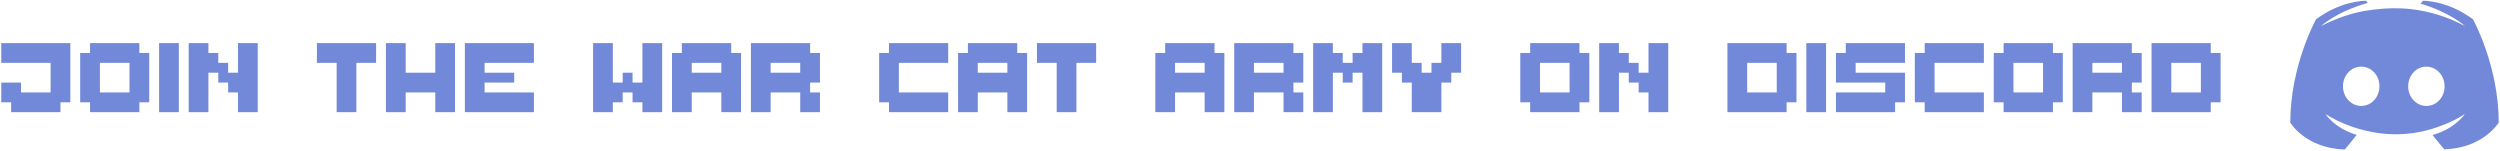 <svg width="1394" height="84" viewBox="0 0 1394 84" fill="none" xmlns="http://www.w3.org/2000/svg">
<path d="M1319.14 0.415C1317.6 0.421 1304.85 0.782 1291.41 10.772C1291.41 10.772 1277.06 36.567 1277.06 68.338C1277.06 68.338 1285.43 82.679 1307.44 83.376C1307.44 83.376 1311.13 78.994 1314.11 75.208C1301.47 71.425 1296.68 63.557 1296.68 63.557C1296.68 63.557 1297.68 64.254 1299.47 65.249C1299.57 65.249 1299.67 65.349 1299.87 65.449C1300.17 65.648 1300.47 65.747 1300.77 65.947C1303.26 67.342 1305.75 68.435 1308.04 69.332C1312.12 71.026 1317 72.52 1322.68 73.617C1330.15 75.01 1338.91 75.509 1348.47 73.715C1353.15 72.819 1357.94 71.525 1362.92 69.432C1366.4 68.138 1370.28 66.245 1374.37 63.557C1374.37 63.557 1369.39 71.624 1356.34 75.309C1359.33 78.995 1362.92 83.277 1362.92 83.277C1384.92 82.58 1393.29 68.238 1393.29 68.339C1393.29 36.568 1378.95 10.773 1378.95 10.773C1364.71 0.117 1351.06 0.416 1351.06 0.416L1349.67 2.01C1366.6 7.088 1374.47 14.559 1374.47 14.559C1364.11 8.983 1353.95 6.193 1344.49 5.097C1337.32 4.301 1330.44 4.5 1324.37 5.296C1323.77 5.296 1323.28 5.397 1322.68 5.496C1319.19 5.892 1310.73 7.088 1300.07 11.769C1296.38 13.364 1294.19 14.558 1294.19 14.558C1294.19 14.558 1302.36 6.691 1320.29 1.61L1319.29 0.416C1319.29 0.415 1319.24 0.414 1319.14 0.415ZM1316.6 37.165C1322.28 37.165 1326.86 42.046 1326.76 48.12C1326.76 54.194 1322.28 59.076 1316.6 59.076C1311.03 59.076 1306.45 54.194 1306.45 48.12C1306.45 42.046 1310.93 37.165 1316.6 37.165ZM1352.95 37.165C1358.53 37.165 1363.11 42.046 1363.11 48.12C1363.11 54.194 1358.63 59.076 1352.95 59.076C1347.38 59.076 1342.8 54.194 1342.8 48.12C1342.8 42.046 1347.28 37.165 1352.95 37.165Z" fill="#7289DA"/>
<path d="M28.21 62.542H22.71H17.21H11.71H6.21V57.042H0.71V51.542V46.042H6.21H11.71V51.542H17.21H22.71H28.21V46.042V40.542V35.042H22.71H17.21H11.71H6.21H0.71V29.542V24.042H6.21H11.71H17.21H22.71H28.21H33.71H39.21V29.542V35.042V40.542V46.042V51.542V57.042H33.71V62.542H28.21Z" fill="#7289DA"/>
<path d="M72.21 62.542H66.71H61.21H55.71H50.21V57.042H44.71V51.542V46.042V40.542V35.042V29.542H50.21V24.042H55.71H61.21H66.71H72.21H77.71V29.542H83.21V35.042V40.542V46.042V51.542V57.042H77.71V62.542H72.21ZM66.71 51.542H72.21V46.042V40.542V35.042H66.71H61.21H55.71V40.542V46.042V51.542H61.21H66.71Z" fill="#7289DA"/>
<path d="M94.21 62.542H88.71V57.042V51.542V46.042V40.542V35.042V29.542V24.042H94.21H99.71V29.542V35.042V40.542V46.042V51.542V57.042V62.542H94.21Z" fill="#7289DA"/>
<path d="M138.21 62.542H132.71V57.042V51.542H127.21V46.042H121.71V40.542H116.21V46.042V51.542V57.042V62.542H110.71H105.21V57.042V51.542V46.042V40.542V35.042V29.542V24.042H110.71H116.21V29.542H121.71V35.042H127.21V40.542H132.71V35.042V29.542V24.042H138.21H143.71V29.542V35.042V40.542V46.042V51.542V57.042V62.542H138.21Z" fill="#7289DA"/>
<path d="M193.21 62.542H187.71V57.042V51.542V46.042V40.542V35.042H182.21H176.71V29.542V24.042H182.21H187.71H193.21H198.71H204.21H209.71V29.542V35.042H204.21H198.71V40.542V46.042V51.542V57.042V62.542H193.21Z" fill="#7289DA"/>
<path d="M248.21 62.542H242.71V57.042V51.542H237.21H231.71H226.21V57.042V62.542H220.71H215.21V57.042V51.542V46.042V40.542V35.042V29.542V24.042H220.71H226.21V29.542V35.042V40.542H231.71H237.21H242.71V35.042V29.542V24.042H248.21H253.71V29.542V35.042V40.542V46.042V51.542V57.042V62.542H248.21Z" fill="#7289DA"/>
<path d="M292.21 62.542H286.71H281.21H275.71H270.21H264.71H259.21V57.042V51.542V46.042V40.542V35.042V29.542V24.042H264.71H270.21H275.71H281.21H286.71H292.21H297.71V29.542V35.042H292.21H286.71H281.21H275.71H270.21V40.542H275.71H281.21H286.71V46.042H281.21H275.71H270.21V51.542H275.71H281.21H286.71H292.21H297.71V57.042V62.542H292.21Z" fill="#7289DA"/>
<path d="M363.71 62.542H358.21V57.042H352.71V51.542H347.21V57.042H341.71V62.542H336.21H330.71V57.042V51.542V46.042V40.542V35.042V29.542V24.042H336.21H341.71V29.542V35.042V40.542V46.042H347.21V40.542H352.71V46.042H358.21V40.542V35.042V29.542V24.042H363.71H369.21V29.542V35.042V40.542V46.042V51.542V57.042V62.542H363.71Z" fill="#7289DA"/>
<path d="M407.71 62.542H402.21V57.042V51.542H396.71H391.21H385.71V57.042V62.542H380.21H374.71V57.042V51.542V46.042V40.542V35.042V29.542H380.21V24.042H385.71H391.21H396.71H402.21H407.71V29.542H413.21V35.042V40.542V46.042V51.542V57.042V62.542H407.71ZM396.71 40.542H402.21V35.042H396.71H391.21H385.71V40.542H391.21H396.71Z" fill="#7289DA"/>
<path d="M451.71 62.542H446.21V57.042V51.542H440.71H435.21H429.71V57.042V62.542H424.21H418.71V57.042V51.542V46.042V40.542V35.042V29.542V24.042H424.21H429.71H435.21H440.71H446.21H451.71V29.542H457.21V35.042V40.542V46.042H451.71V51.542H457.21V57.042V62.542H451.71ZM440.71 40.542H446.21V35.042H440.71H435.21H429.71V40.542H435.21H440.71Z" fill="#7289DA"/>
<path d="M523.21 62.542H517.71H512.21H506.71H501.21H495.71V57.042H490.21V51.542V46.042V40.542V35.042V29.542H495.71V24.042H501.21H506.71H512.21H517.71H523.21H528.71V29.542V35.042H523.21H517.71H512.21H506.71H501.21V40.542V46.042V51.542H506.71H512.21H517.71H523.21H528.71V57.042V62.542H523.21Z" fill="#7289DA"/>
<path d="M567.21 62.542H561.71V57.042V51.542H556.21H550.71H545.21V57.042V62.542H539.71H534.21V57.042V51.542V46.042V40.542V35.042V29.542H539.71V24.042H545.21H550.71H556.21H561.71H567.21V29.542H572.71V35.042V40.542V46.042V51.542V57.042V62.542H567.21ZM556.21 40.542H561.71V35.042H556.21H550.71H545.21V40.542H550.71H556.21Z" fill="#7289DA"/>
<path d="M594.71 62.542H589.21V57.042V51.542V46.042V40.542V35.042H583.71H578.21V29.542V24.042H583.71H589.21H594.71H600.21H605.71H611.21V29.542V35.042H605.71H600.21V40.542V46.042V51.542V57.042V62.542H594.71Z" fill="#7289DA"/>
<path d="M677.21 62.542H671.71V57.042V51.542H666.21H660.71H655.21V57.042V62.542H649.71H644.21V57.042V51.542V46.042V40.542V35.042V29.542H649.71V24.042H655.21H660.71H666.21H671.71H677.21V29.542H682.71V35.042V40.542V46.042V51.542V57.042V62.542H677.21ZM666.21 40.542H671.71V35.042H666.21H660.71H655.21V40.542H660.71H666.21Z" fill="#7289DA"/>
<path d="M721.21 62.542H715.71V57.042V51.542H710.21H704.71H699.21V57.042V62.542H693.71H688.21V57.042V51.542V46.042V40.542V35.042V29.542V24.042H693.71H699.21H704.71H710.21H715.71H721.21V29.542H726.71V35.042V40.542V46.042H721.21V51.542H726.71V57.042V62.542H721.21ZM710.21 40.542H715.71V35.042H710.21H704.71H699.21V40.542H704.71H710.21Z" fill="#7289DA"/>
<path d="M748.71 46.042V40.542H743.21V46.042V51.542V57.042V62.542H737.71H732.21V57.042V51.542V46.042V40.542V35.042V29.542V24.042H737.71H743.21V29.542H748.71V35.042H754.21V29.542H759.71V24.042H765.21H770.71V29.542V35.042V40.542V46.042V51.542V57.042V62.542H765.21H759.71V57.042V51.542V46.042V40.542H754.21V46.042H748.71Z" fill="#7289DA"/>
<path d="M798.21 62.542H792.71H787.21V57.042V51.542V46.042H781.71V40.542H776.21V35.042V29.542V24.042H781.71H787.21V29.542V35.042H792.71V40.542H798.21V35.042H803.71V29.542V24.042H809.21H814.71V29.542V35.042V40.542H809.21V46.042H803.71V51.542V57.042V62.542H798.21Z" fill="#7289DA"/>
<path d="M875.21 62.542H869.71H864.21H858.71H853.21V57.042H847.71V51.542V46.042V40.542V35.042V29.542H853.21V24.042H858.71H864.21H869.71H875.21H880.71V29.542H886.21V35.042V40.542V46.042V51.542V57.042H880.71V62.542H875.21ZM869.71 51.542H875.21V46.042V40.542V35.042H869.71H864.21H858.71V40.542V46.042V51.542H864.21H869.71Z" fill="#7289DA"/>
<path d="M924.71 62.542H919.21V57.042V51.542H913.71V46.042H908.21V40.542H902.71V46.042V51.542V57.042V62.542H897.21H891.71V57.042V51.542V46.042V40.542V35.042V29.542V24.042H897.21H902.71V29.542H908.21V35.042H913.71V40.542H919.21V35.042V29.542V24.042H924.71H930.21V29.542V35.042V40.542V46.042V51.542V57.042V62.542H924.71Z" fill="#7289DA"/>
<path d="M990.71 62.542H985.21H979.71H974.21H968.71H963.21V57.042V51.542V46.042V40.542V35.042V29.542V24.042H968.71H974.21H979.71H985.21H990.71H996.21V29.542H1001.71V35.042V40.542V46.042V51.542V57.042H996.21V62.542H990.71ZM985.21 51.542H990.71V46.042V40.542V35.042H985.21H979.71H974.21V40.542V46.042V51.542H979.71H985.21Z" fill="#7289DA"/>
<path d="M1012.71 62.542H1007.21V57.042V51.542V46.042V40.542V35.042V29.542V24.042H1012.71H1018.21V29.542V35.042V40.542V46.042V51.542V57.042V62.542H1012.71Z" fill="#7289DA"/>
<path d="M1051.21 62.542H1045.71H1040.21H1034.71H1029.21H1023.71V57.042V51.542H1029.21H1034.71H1040.21H1045.71H1051.21V46.042H1045.71H1040.21H1034.71H1029.21H1023.71V40.542V35.042V29.542H1029.21V24.042H1034.71H1040.21H1045.71H1051.21H1056.71H1062.21V29.542V35.042H1056.71H1051.21H1045.71H1040.21H1034.71V40.542H1040.21H1045.71H1051.21H1056.71H1062.21V46.042V51.542V57.042H1056.71V62.542H1051.21Z" fill="#7289DA"/>
<path d="M1100.71 62.542H1095.21H1089.71H1084.21H1078.71H1073.21V57.042H1067.71V51.542V46.042V40.542V35.042V29.542H1073.21V24.042H1078.71H1084.21H1089.71H1095.21H1100.71H1106.21V29.542V35.042H1100.71H1095.21H1089.71H1084.21H1078.71V40.542V46.042V51.542H1084.21H1089.71H1095.21H1100.71H1106.21V57.042V62.542H1100.71Z" fill="#7289DA"/>
<path d="M1139.21 62.542H1133.71H1128.21H1122.71H1117.21V57.042H1111.71V51.542V46.042V40.542V35.042V29.542H1117.21V24.042H1122.71H1128.21H1133.71H1139.21H1144.71V29.542H1150.21V35.042V40.542V46.042V51.542V57.042H1144.71V62.542H1139.21ZM1133.71 51.542H1139.21V46.042V40.542V35.042H1133.71H1128.21H1122.71V40.542V46.042V51.542H1128.21H1133.71Z" fill="#7289DA"/>
<path d="M1188.71 62.542H1183.21V57.042V51.542H1177.71H1172.21H1166.71V57.042V62.542H1161.21H1155.71V57.042V51.542V46.042V40.542V35.042V29.542V24.042H1161.21H1166.71H1172.21H1177.71H1183.21H1188.71V29.542H1194.21V35.042V40.542V46.042H1188.71V51.542H1194.21V57.042V62.542H1188.71ZM1177.71 40.542H1183.21V35.042H1177.71H1172.21H1166.71V40.542H1172.21H1177.71Z" fill="#7289DA"/>
<path d="M1227.21 62.542H1221.71H1216.21H1210.71H1205.21H1199.71V57.042V51.542V46.042V40.542V35.042V29.542V24.042H1205.21H1210.71H1216.21H1221.71H1227.21H1232.71V29.542H1238.21V35.042V40.542V46.042V51.542V57.042H1232.71V62.542H1227.21ZM1221.71 51.542H1227.21V46.042V40.542V35.042H1221.71H1216.21H1210.71V40.542V46.042V51.542H1216.21H1221.71Z" fill="#7289DA"/>
</svg>
